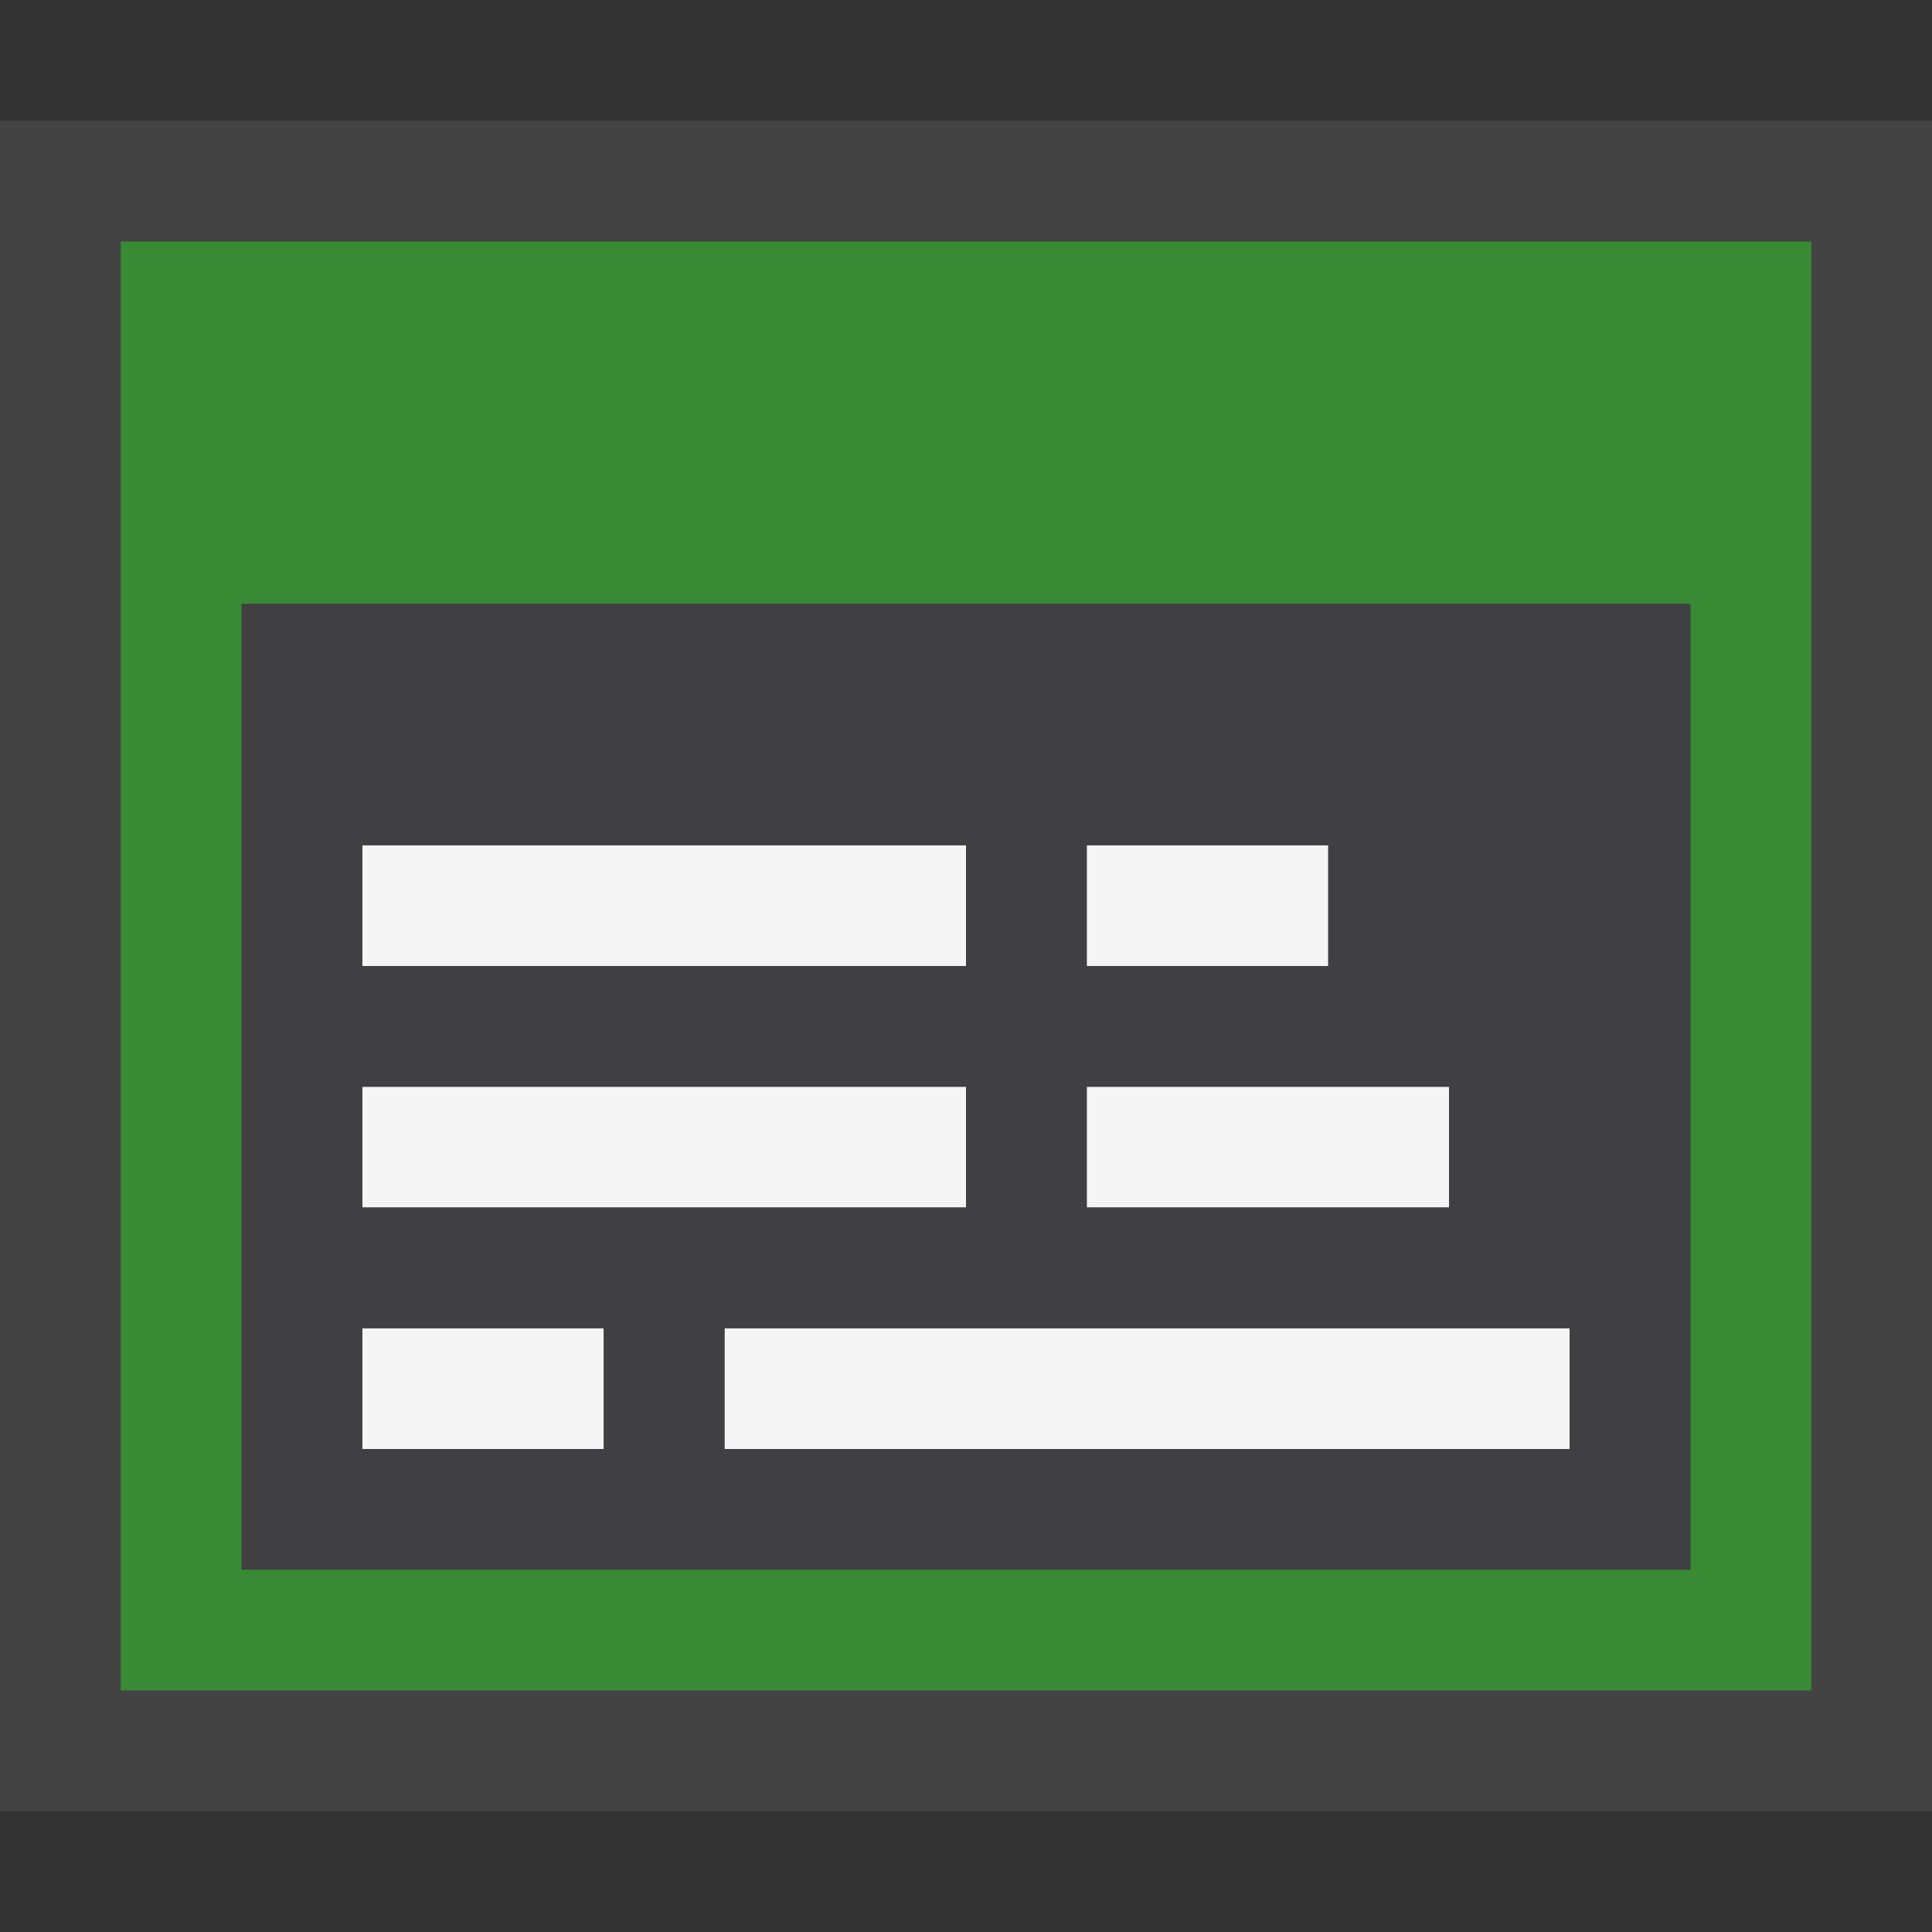 <svg xmlns="http://www.w3.org/2000/svg" width="16" height="16"><rect width="100%" height="100%" fill="#333333" stroke="none"/><style type="text/css">.icon-canvas-transparent{opacity:0;fill:#434343;} .icon-vs-out{fill:#434343;} .icon-vs-bg{fill:#f5f5f5;} .icon-vs-fg{fill:#403F41;} .icon-vs-action-green{fill:#388A34;}</style><path class="icon-canvas-transparent" d="M16 16h-16v-16h16v16z" id="canvas"/><path class="icon-vs-out" d="M16 15h-16v-14h16v14z" id="outline"/><path class="icon-vs-bg" d="M8 8h-5v-1h5v1zm0 2h-5v-1h5v1zm-3 2h-2v-1h2v1zm6-4h-2v-1h2v1zm1 2h-3v-1h3v1zm1 2h-7v-1h7v1z" id="iconBg"/><path class="icon-vs-fg" d="M2 5v8h12v-8h-12zm7 2h2v1h-2v-1zm0 2h3v1h-3v-1zm-6-2h5v1h-5v-1zm0 2h5v1h-5v-1zm2 3h-2v-1h2v1zm8 0h-7v-1h7v1z" id="iconFg"/><g id="colorImportance"><path class="icon-vs-action-green" d="M1 2v12h14v-12h-14zm13 11h-12v-8h12v8z"/></g></svg>